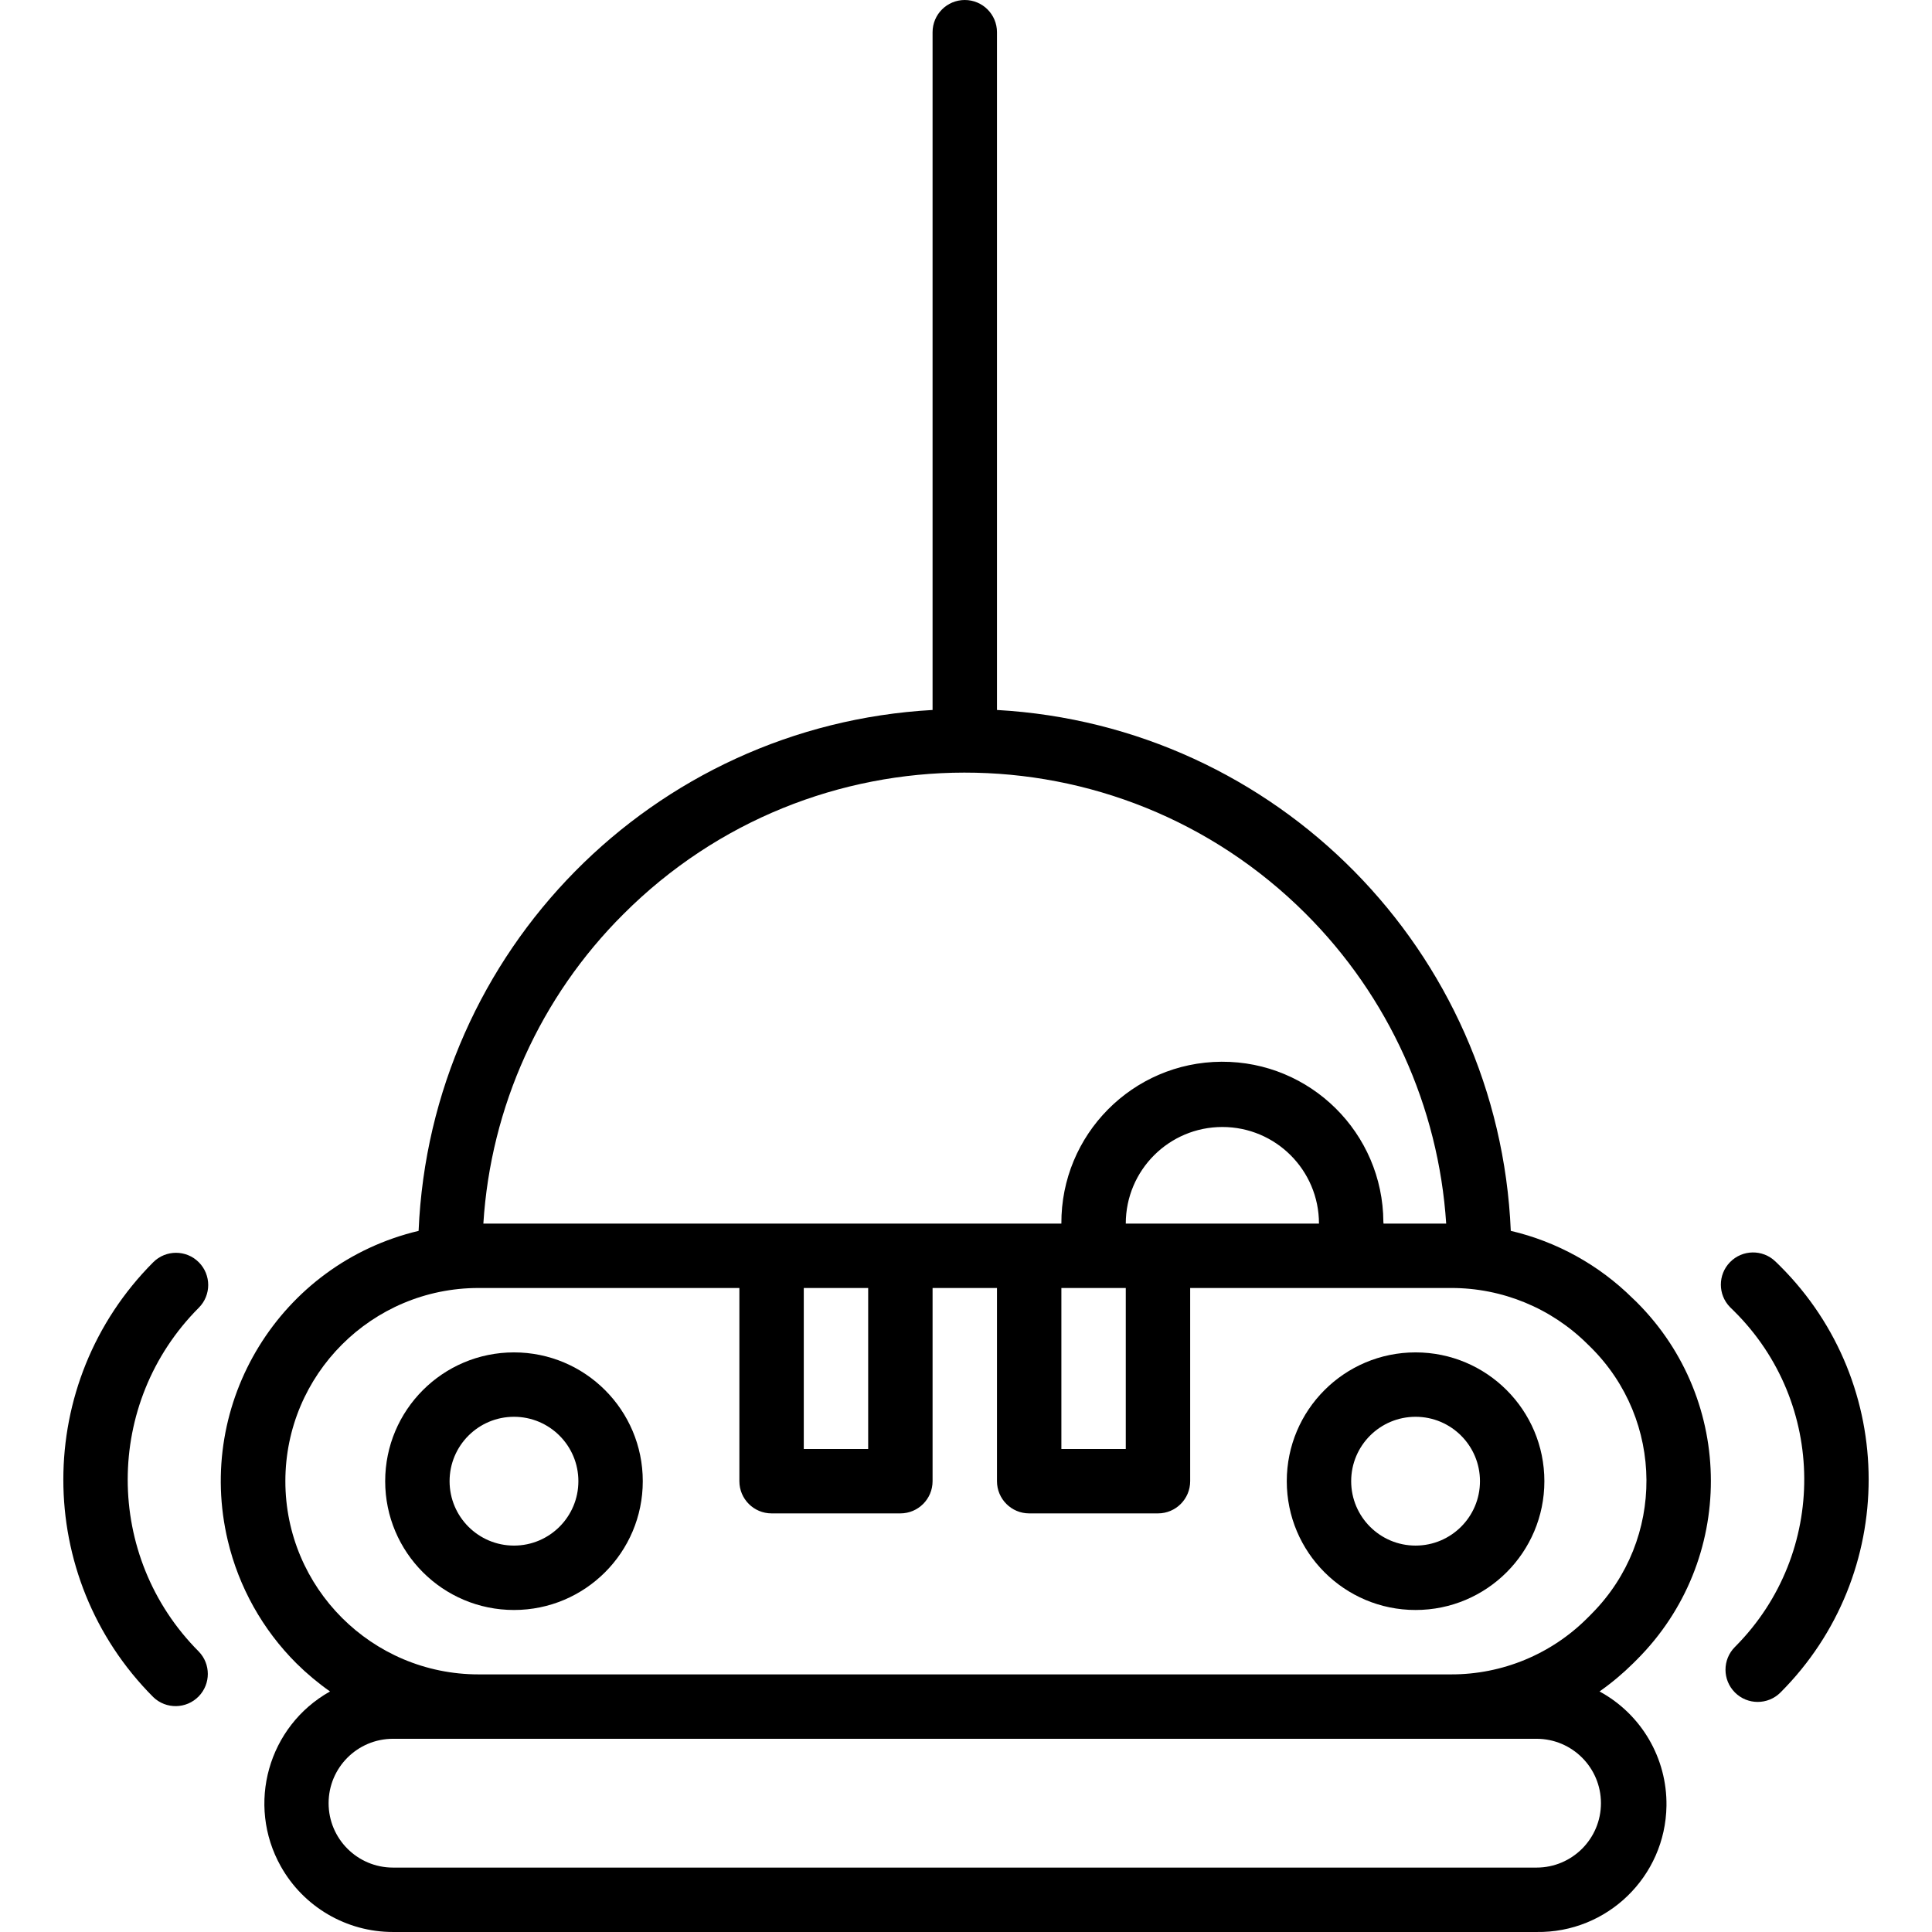 <?xml version="1.0" encoding="iso-8859-1"?>
<!-- Generator: Adobe Illustrator 19.0.0, SVG Export Plug-In . SVG Version: 6.00 Build 0)  -->
<svg version="1.1" id="Capa_1" xmlns="http://www.w3.org/2000/svg" xmlns:xlink="http://www.w3.org/1999/xlink" x="0px" y="0px"
	 viewBox="0 0 480.004 480.004" style="enable-background:new 0 0 480.004 480.004;" xml:space="preserve">
<g>
	<g>
		<path d="M397.402,420.24c2.974-2.091,5.768-4.427,8.352-6.984l0.952-0.952c24.498-24.521,24.479-64.258-0.042-88.756
			c-0.082-0.082-0.164-0.163-0.246-0.244l-0.8-0.76c-8.351-8.265-18.825-14.06-30.264-16.744
			c-2.959-69.538-58.164-125.502-127.656-129.408V8c0-4.418-3.582-8-8-8s-8,3.582-8,8v168.392
			c-69.51,3.887-124.74,59.86-127.696,129.416c-34.348,8.17-55.57,42.638-47.4,76.986c2.744,11.538,8.644,22.085,17.04,30.462
			c2.584,2.557,5.378,4.893,8.352,6.984c-15.376,8.624-20.849,28.079-12.225,43.455c5.654,10.081,16.315,16.317,27.873,16.305
			h284.112c17.565,0.262,32.017-13.765,32.279-31.33C414.209,436.837,407.803,425.885,397.402,420.24z M154.85,227.152
			c46.76-46.86,122.653-46.941,169.513-0.181c20.621,20.577,33.043,47.96,34.943,77.029h-15.568l-0.04-0.424
			c-0.117-22.091-18.121-39.905-40.212-39.788c-22.091,0.117-39.905,18.121-39.788,40.212H120.09
			C121.903,274.999,134.268,247.664,154.85,227.152z M327.698,304h-48c0-13.255,10.745-24,24-24S327.698,290.745,327.698,304z
			 M279.698,320v40h-16v-40H279.698z M215.698,320v40h-16v-40H215.698z M70.898,368c0-26.51,21.49-48,48-48h64.8v48
			c0,4.418,3.582,8,8,8h32c4.418,0,8-3.582,8-8v-48h16v48c0,4.418,3.582,8,8,8h32c4.418,0,8-3.582,8-8v-48h64.8
			c12.724-0.031,24.938,4.997,33.952,13.976l0.728,0.712c18.367,18.167,18.528,47.784,0.361,66.15
			c-0.051,0.051-0.102,0.103-0.153,0.154h0.008l-0.952,0.952c-8.983,9.031-21.206,14.092-33.944,14.056h-241.6
			C92.388,416,70.898,394.51,70.898,368z M381.754,464H97.642c-8.837,0-16-7.163-16-16s7.163-16,16-16h284.112
			c8.837,0,16,7.163,16,16S390.59,464,381.754,464z"/>
	</g>
</g>
<g>
	<g>
		<path d="M442.304,314.588c-0.103-0.103-0.207-0.206-0.311-0.308l-0.888-0.864c-3.178-3.07-8.242-2.982-11.312,0.196
			c-2.995,3.1-2.995,8.016,0,11.116l0.984,0.968c23.127,22.86,23.343,60.14,0.483,83.267c-0.073,0.074-0.146,0.147-0.219,0.221
			c-3.124,3.126-3.122,8.192,0.004,11.316c3.126,3.124,8.192,3.122,11.316-0.004C471.592,391.235,471.566,343.818,442.304,314.588z"
			/>
	</g>
</g>
<g>
	<g>
		<path d="M49.386,324.912c3.123-3.124,3.123-8.188,0-11.312c-3.124-3.123-8.188-3.123-11.312,0
			c-29.784,29.855-29.784,78.185,0,108.04c3.178,3.07,8.242,2.982,11.312-0.196c2.995-3.1,2.995-8.016,0-11.116
			C25.844,386.722,25.844,348.518,49.386,324.912z"/>
	</g>
</g>
<g>
	<g>
		<path d="M351.698,336c-17.673,0-32,14.327-32,32c0,17.673,14.327,32,32,32c17.673,0,32-14.327,32-32
			C383.698,350.327,369.371,336,351.698,336z M351.698,384c-8.837,0-16-7.163-16-16s7.163-16,16-16s16,7.163,16,16
			S360.534,384,351.698,384z"/>
	</g>
</g>
<g>
	<g>
		<path d="M127.698,336c-17.673,0-32,14.327-32,32c0,17.673,14.327,32,32,32s32-14.327,32-32
			C159.698,350.327,145.371,336,127.698,336z M127.698,384c-8.837,0-16-7.163-16-16s7.163-16,16-16s16,7.163,16,16
			S136.534,384,127.698,384z"/>
	</g>
</g>
<g>
</g>
<g>
</g>
<g>
</g>
<g>
</g>
<g>
</g>
<g>
</g>
<g>
</g>
<g>
</g>
<g>
</g>
<g>
</g>
<g>
</g>
<g>
</g>
<g>
</g>
<g>
</g>
<g>
</g>
</svg>

